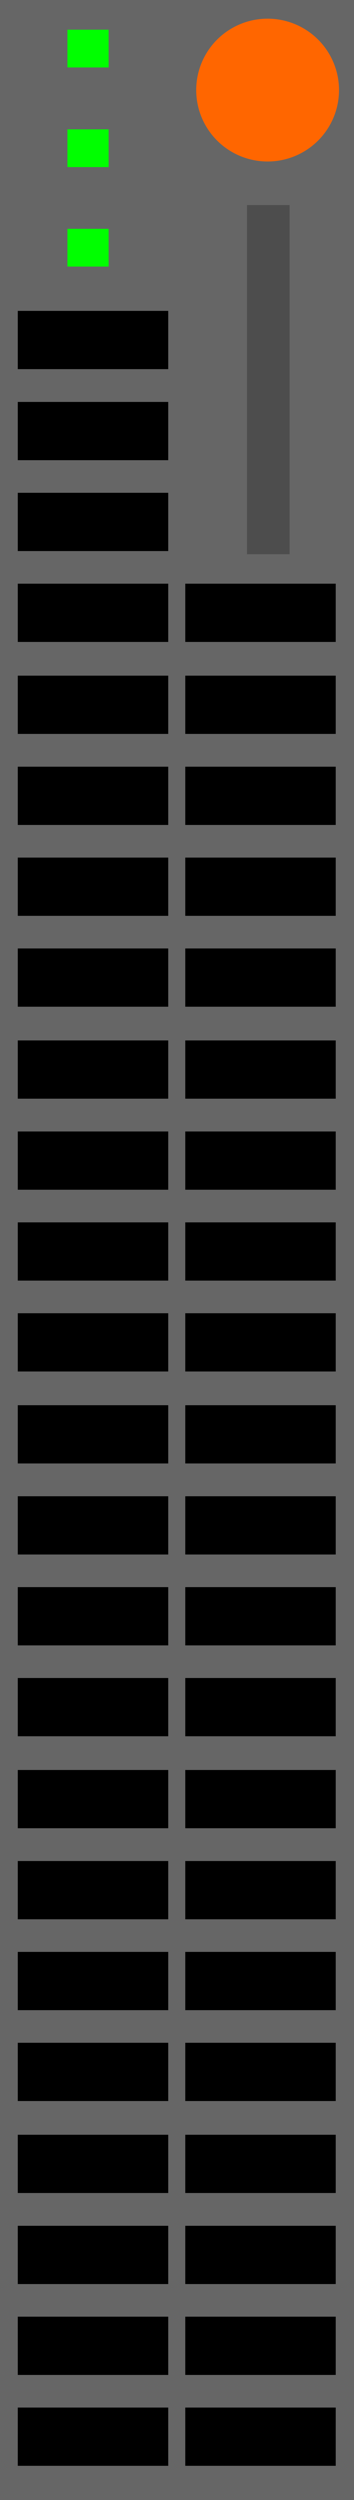 <?xml version="1.0" encoding="UTF-8" standalone="no"?>
<!-- Created with Inkscape (http://www.inkscape.org/) -->

<svg
   xmlns:dc="http://purl.org/dc/elements/1.1/"
   xmlns:cc="http://creativecommons.org/ns#"
   xmlns:rdf="http://www.w3.org/1999/02/22-rdf-syntax-ns#"
   xmlns:svg="http://www.w3.org/2000/svg"
   xmlns="http://www.w3.org/2000/svg"
   xmlns:sodipodi="http://sodipodi.sourceforge.net/DTD/sodipodi-0.dtd"
   xmlns:inkscape="http://www.inkscape.org/namespaces/inkscape"
   id="svg2"
   sodipodi:docname="hp_blade_c7000_halfbladeserver_b_0.svg"
   viewBox="0 0 21 148.28"
   sodipodi:version="0.32"
   version="1.0"
   inkscape:output_extension="org.inkscape.output.svg.inkscape"
   inkscape:version="0.92.3 (2405546, 2018-03-11)"
   width="21"
   height="148.28">
  <rect x="0" y="0" width="21" height="148.28" fill="#333333" stroke="none"/>
  <defs
     id="defs4">
    <linearGradient
       id="linearGradient2879">
      <stop
         id="stop2881"
         style="stop-color:#7c7c7c"
         offset="0" />
      <stop
         id="stop2883"
         style="stop-color:#252525"
         offset="1" />
    </linearGradient>
  </defs>
  <sodipodi:namedview
     id="base"
     bordercolor="#666666"
     inkscape:pageshadow="2"
     inkscape:window-y="0"
     pagecolor="#ffffff"
     inkscape:window-height="1003"
     inkscape:zoom="22.4"
     inkscape:window-x="0"
     showgrid="false"
     borderopacity="1.0"
     inkscape:current-layer="layer1"
     inkscape:cx="7.622745"
     inkscape:cy="136.12368"
     inkscape:window-width="1920"
     inkscape:pageopacity="0.0"
     inkscape:document-units="px"
     inkscape:window-maximized="1" />
  <g
     id="layer1"
     inkscape:label="Calque 1"
     inkscape:groupmode="layer"
     transform="translate(-24.972,-259.962)">
    <g
       id="g974">
      <rect
         x="-60.898"
         y="293.581"
         width="3.743"
         height="97.027"
         ry="0"
         rx="82.16"
         style="fill:#f9f9f9"
         id="rect5101" />
      <rect
         transform="scale(-1,1)"
         id="rect4993"
         style="fill:#666666;stroke-width:0.709"
         height="148.28"
         width="21"
         y="259.962"
         x="-45.972" />
      <rect
         transform="scale(-1,1)"
         id="rect5071"
         style="fill:#000000"
         height="3.455"
         width="8.925"
         y="294.581"
         x="-34.952" />
      <rect
         transform="scale(-1,1)"
         id="rect5073"
         style="fill:#000000"
         height="3.455"
         width="8.925"
         y="289.191"
         x="-34.952" />
      <rect
         transform="scale(-1,1)"
         id="rect5075"
         style="fill:#000000"
         height="3.455"
         width="8.925"
         y="283.801"
         x="-34.952" />
      <rect
         transform="scale(-1,1)"
         id="rect5077"
         style="fill:#000000"
         height="3.455"
         width="8.925"
         y="278.401"
         x="-34.952" />
      <g
         transform="matrix(-1,0,0,1,578.655,-53.617)"
         id="g5093">
        <rect
           x="547.24"
           y="315.34"
           width="2.443"
           height="2.239"
           ry="0"
           rx="82.16"
           style="fill:#00ff00"
           id="rect5095" />
        <rect
           x="547.24"
           y="321.25"
           width="2.443"
           height="2.239"
           ry="0"
           rx="82.16"
           style="fill:#00ff00"
           id="rect5097" />
        <rect
           x="547.24"
           y="327.15"
           width="2.443"
           height="2.239"
           ry="0"
           rx="82.16"
           style="fill:#00ff00"
           id="rect5099" />
      </g>
      <rect
         transform="scale(-1,1)"
         id="rect5071-3"
         style="fill:#000000"
         height="3.455"
         width="8.925"
         y="316.216"
         x="-34.952" />
      <rect
         transform="scale(-1,1)"
         id="rect5073-6"
         style="fill:#000000"
         height="3.455"
         width="8.925"
         y="310.826"
         x="-34.952" />
      <rect
         transform="scale(-1,1)"
         id="rect5075-7"
         style="fill:#000000"
         height="3.455"
         width="8.925"
         y="305.436"
         x="-34.952" />
      <rect
         transform="scale(-1,1)"
         id="rect5077-5"
         style="fill:#000000"
         height="3.455"
         width="8.925"
         y="300.036"
         x="-34.952" />
      <rect
         transform="scale(-1,1)"
         id="rect5071-35"
         style="fill:#000000"
         height="3.455"
         width="8.925"
         y="337.851"
         x="-34.952" />
      <rect
         transform="scale(-1,1)"
         id="rect5073-62"
         style="fill:#000000"
         height="3.455"
         width="8.925"
         y="332.461"
         x="-34.952" />
      <rect
         transform="scale(-1,1)"
         id="rect5075-9"
         style="fill:#000000"
         height="3.455"
         width="8.925"
         y="327.071"
         x="-34.952" />
      <rect
         transform="scale(-1,1)"
         id="rect5077-1"
         style="fill:#000000"
         height="3.455"
         width="8.925"
         y="321.671"
         x="-34.952" />
      <rect
         transform="scale(-1,1)"
         id="rect5071-3-2"
         style="fill:#000000"
         height="3.455"
         width="8.925"
         y="359.486"
         x="-34.952" />
      <rect
         transform="scale(-1,1)"
         id="rect5073-6-7"
         style="fill:#000000"
         height="3.455"
         width="8.925"
         y="354.096"
         x="-34.952" />
      <rect
         transform="scale(-1,1)"
         id="rect5075-7-0"
         style="fill:#000000"
         height="3.455"
         width="8.925"
         y="348.706"
         x="-34.952" />
      <rect
         transform="scale(-1,1)"
         id="rect5077-5-9"
         style="fill:#000000"
         height="3.455"
         width="8.925"
         y="343.306"
         x="-34.952" />
      <rect
         transform="scale(-1,1)"
         id="rect5071-36"
         style="fill:#000000"
         height="3.455"
         width="8.925"
         y="381.121"
         x="-34.952" />
      <rect
         transform="scale(-1,1)"
         id="rect5073-0"
         style="fill:#000000"
         height="3.455"
         width="8.925"
         y="375.731"
         x="-34.952" />
      <rect
         transform="scale(-1,1)"
         id="rect5075-6"
         style="fill:#000000"
         height="3.455"
         width="8.925"
         y="370.341"
         x="-34.952" />
      <rect
         transform="scale(-1,1)"
         id="rect5077-2"
         style="fill:#000000"
         height="3.455"
         width="8.925"
         y="364.941"
         x="-34.952" />
      <rect
         transform="scale(-1,1)"
         id="rect5071-3-6"
         style="fill:#000000"
         height="3.455"
         width="8.925"
         y="402.756"
         x="-34.952" />
      <rect
         transform="scale(-1,1)"
         id="rect5073-6-1"
         style="fill:#000000"
         height="3.455"
         width="8.925"
         y="397.366"
         x="-34.952" />
      <rect
         transform="scale(-1,1)"
         id="rect5075-7-8"
         style="fill:#000000"
         height="3.455"
         width="8.925"
         y="391.976"
         x="-34.952" />
      <rect
         transform="scale(-1,1)"
         id="rect5077-5-7"
         style="fill:#000000"
         height="3.455"
         width="8.925"
         y="386.576"
         x="-34.952" />
      <rect
         transform="scale(-1,1)"
         id="rect5071-2"
         style="fill:#000000"
         height="3.455"
         width="8.925"
         y="294.581"
         x="-44.888" />
      <rect
         transform="scale(-1,1)"
         id="rect5071-3-7"
         style="fill:#000000"
         height="3.455"
         width="8.925"
         y="316.216"
         x="-44.888" />
      <rect
         transform="scale(-1,1)"
         id="rect5073-6-3"
         style="fill:#000000"
         height="3.455"
         width="8.925"
         y="310.826"
         x="-44.888" />
      <rect
         transform="scale(-1,1)"
         id="rect5075-7-6"
         style="fill:#000000"
         height="3.455"
         width="8.925"
         y="305.436"
         x="-44.888" />
      <rect
         transform="scale(-1,1)"
         id="rect5077-5-1"
         style="fill:#000000"
         height="3.455"
         width="8.925"
         y="300.036"
         x="-44.888" />
      <rect
         transform="scale(-1,1)"
         id="rect5071-35-2"
         style="fill:#000000"
         height="3.455"
         width="8.925"
         y="337.851"
         x="-44.888" />
      <rect
         transform="scale(-1,1)"
         id="rect5073-62-9"
         style="fill:#000000"
         height="3.455"
         width="8.925"
         y="332.461"
         x="-44.888" />
      <rect
         transform="scale(-1,1)"
         id="rect5075-9-3"
         style="fill:#000000"
         height="3.455"
         width="8.925"
         y="327.071"
         x="-44.888" />
      <rect
         transform="scale(-1,1)"
         id="rect5077-1-1"
         style="fill:#000000"
         height="3.455"
         width="8.925"
         y="321.671"
         x="-44.888" />
      <rect
         transform="scale(-1,1)"
         id="rect5071-3-2-9"
         style="fill:#000000"
         height="3.455"
         width="8.925"
         y="359.486"
         x="-44.888" />
      <rect
         transform="scale(-1,1)"
         id="rect5073-6-7-4"
         style="fill:#000000"
         height="3.455"
         width="8.925"
         y="354.096"
         x="-44.888" />
      <rect
         transform="scale(-1,1)"
         id="rect5075-7-0-7"
         style="fill:#000000"
         height="3.455"
         width="8.925"
         y="348.706"
         x="-44.888" />
      <rect
         transform="scale(-1,1)"
         id="rect5077-5-9-8"
         style="fill:#000000"
         height="3.455"
         width="8.925"
         y="343.306"
         x="-44.888" />
      <rect
         transform="scale(-1,1)"
         id="rect5071-36-4"
         style="fill:#000000"
         height="3.455"
         width="8.925"
         y="381.121"
         x="-44.888" />
      <rect
         transform="scale(-1,1)"
         id="rect5073-0-5"
         style="fill:#000000"
         height="3.455"
         width="8.925"
         y="375.731"
         x="-44.888" />
      <rect
         transform="scale(-1,1)"
         id="rect5075-6-0"
         style="fill:#000000"
         height="3.455"
         width="8.925"
         y="370.341"
         x="-44.888" />
      <rect
         transform="scale(-1,1)"
         id="rect5077-2-3"
         style="fill:#000000"
         height="3.455"
         width="8.925"
         y="364.941"
         x="-44.888" />
      <rect
         transform="scale(-1,1)"
         id="rect5071-3-6-6"
         style="fill:#000000"
         height="3.455"
         width="8.925"
         y="402.756"
         x="-44.888" />
      <rect
         transform="scale(-1,1)"
         id="rect5073-6-1-1"
         style="fill:#000000"
         height="3.455"
         width="8.925"
         y="397.366"
         x="-44.888" />
      <rect
         transform="scale(-1,1)"
         id="rect5075-7-8-0"
         style="fill:#000000"
         height="3.455"
         width="8.925"
         y="391.976"
         x="-44.888" />
      <rect
         transform="scale(-1,1)"
         id="rect5077-5-7-6"
         style="fill:#000000"
         height="3.455"
         width="8.925"
         y="386.576"
         x="-44.888" />
      <circle
         transform="scale(-1,1)"
         r="4.236"
         cy="265.305"
         cx="-40.847"
         id="path1352"
         style="fill:#ff6600;fill-opacity:1;stroke-width:1.082" />
      <rect
         transform="scale(-1,1)"
         y="272.126"
         x="-42.151"
         height="20.708"
         width="2.525"
         id="rect1354"
         style="fill:#4d4d4d;fill-opacity:1" />
    </g>
  </g>
</svg>

